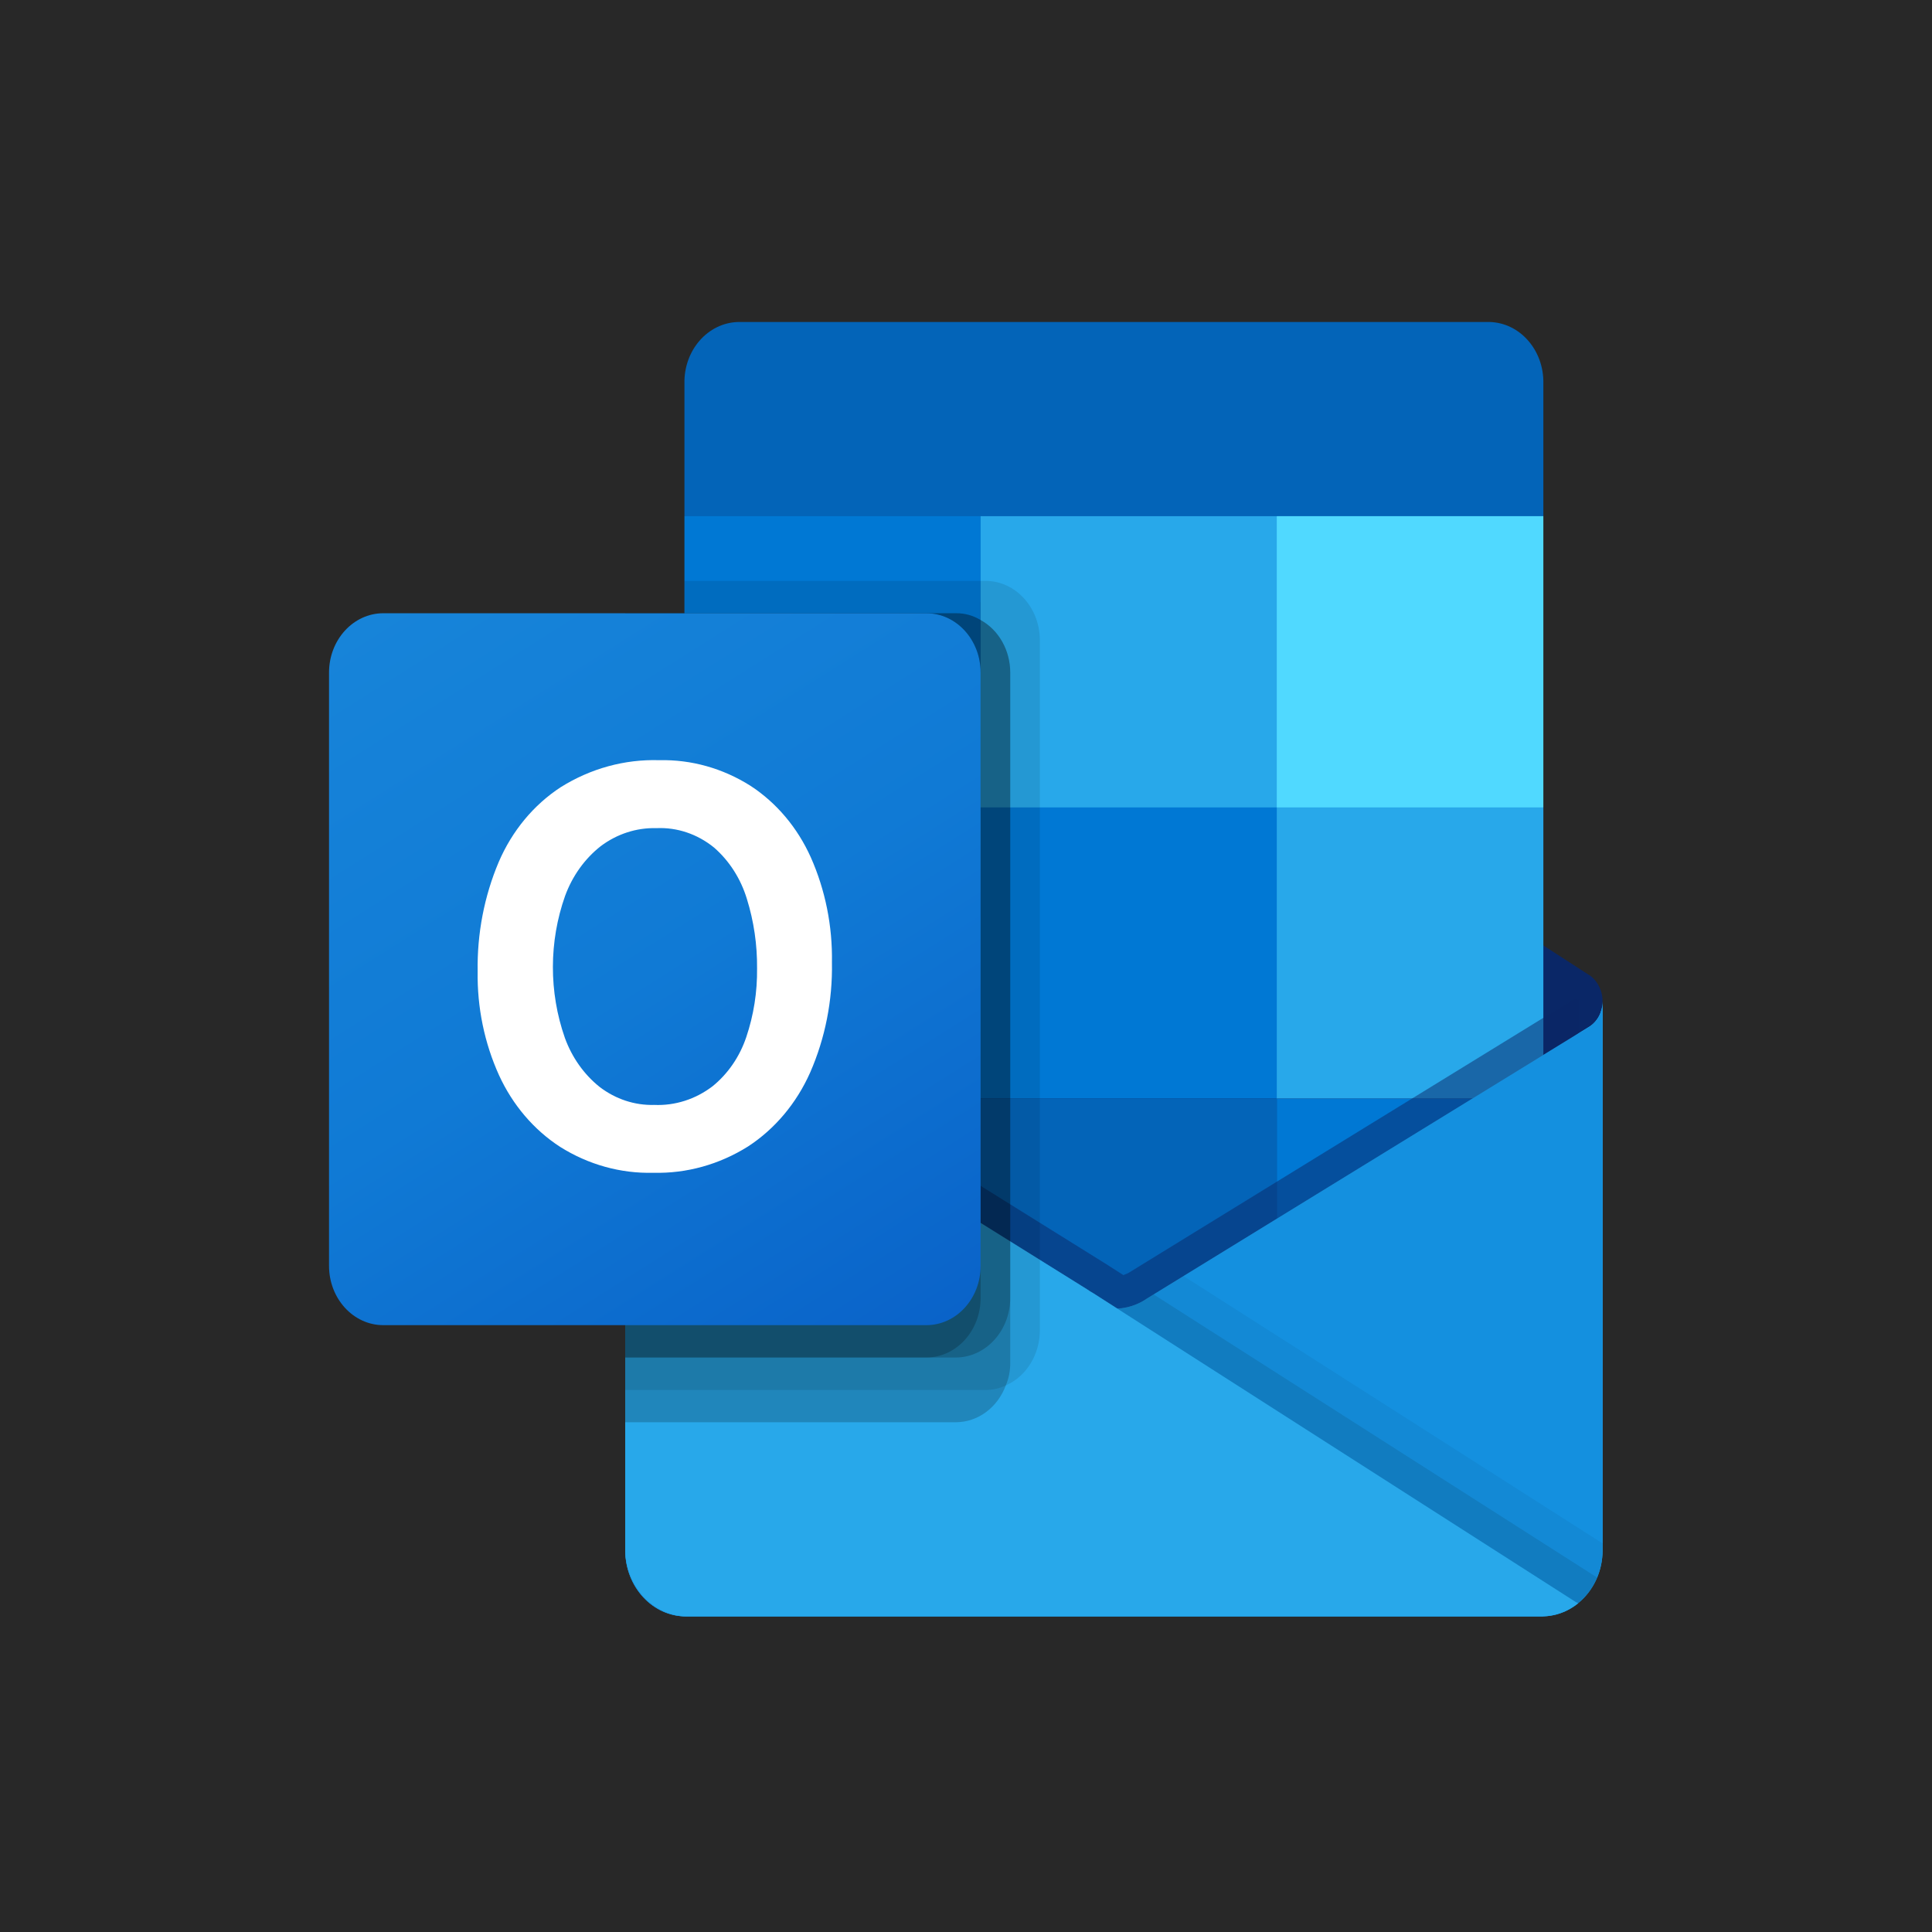<?xml version="1.0" encoding="UTF-8" standalone="no"?>
<!-- Generator: Adobe Illustrator 15.0.0, SVG Export Plug-In . SVG Version: 6.00 Build 0)  -->

<svg
   version="1.1"
   id="Layer_1"
   x="0px"
   y="0px"
   width="150"
   height="150"
   viewBox="0 0 150 150"
   xml:space="preserve"
   sodipodi:docname="outlook.svg"
   inkscape:version="1.2.2 (b0a8486541, 2022-12-01)"
   xmlns:inkscape="http://www.inkscape.org/namespaces/inkscape"
   xmlns:sodipodi="http://sodipodi.sourceforge.net/DTD/sodipodi-0.dtd"
   xmlns="http://www.w3.org/2000/svg"
   xmlns:svg="http://www.w3.org/2000/svg"><rect x="0" y="0" width="150" height="150" fill="#333333" stroke="none"/><defs
   id="defs801"><linearGradient
     id="SVGID_1_"
     gradientUnits="userSpaceOnUse"
     x1="1128.458"
     y1="811.083"
     x2="1128.458"
     y2="1.998"
     gradientTransform="matrix(1,0,0,-1,0,1705.333)">
	<stop
   offset="0"
   style="stop-color:#35B8F1"
   id="stop1027" />
	<stop
   offset="1"
   style="stop-color:#28A8EA"
   id="stop1029" />
</linearGradient><linearGradient
     id="SVGID_2_"
     gradientUnits="userSpaceOnUse"
     x1="162.747"
     y1="1383.074"
     x2="774.086"
     y2="324.259"
     gradientTransform="matrix(1,0,0,-1,0,1705.333)">
	<stop
   offset="0"
   style="stop-color:#1784D9"
   id="stop1052" />
	<stop
   offset="0.5"
   style="stop-color:#107AD5"
   id="stop1054" />
	<stop
   offset="1"
   style="stop-color:#0A63C9"
   id="stop1056" />
</linearGradient></defs><sodipodi:namedview
   id="namedview799"
   pagecolor="#ffffff"
   bordercolor="#000000"
   borderopacity="0.25"
   inkscape:showpageshadow="2"
   inkscape:pageopacity="0.0"
   inkscape:pagecheckerboard="0"
   inkscape:deskcolor="#d1d1d1"
   showgrid="false"
   inkscape:zoom="1"
   inkscape:cx="96.5"
   inkscape:cy="114"
   inkscape:window-width="1920"
   inkscape:window-height="1011"
   inkscape:window-x="0"
   inkscape:window-y="0"
   inkscape:window-maximized="1"
   inkscape:current-layer="Layer_1" />



<g
   id="g389"
   transform="translate(226.088,-160.277)"><g
     id="g1082"
     transform="matrix(9.617,0,0,9.617,-244.351,156.065)"><rect
       style="fill:#282828;fill-opacity:1;stroke:none;stroke-width:1.228;stroke-linecap:round;stroke-linejoin:round"
       id="rect371"
       width="15.598"
       height="15.598"
       x="1.899"
       y="0.438" /></g><g
     id="g1208"
     transform="matrix(0.054,0,0,0.059,-200.542,185.277)"><path
       fill="#0a2767"
       d="m 1831.083,894.25 c 0.1,-14.318 -7.298,-27.644 -19.503,-35.131 h -0.213 l -0.767,-0.426 -634.492,-375.585 c -2.74,-1.851 -5.583,-3.543 -8.517,-5.067 -24.498,-12.639 -53.599,-12.639 -78.098,0 -2.934,1.525 -5.777,3.216 -8.517,5.067 l -634.49,375.585 -0.766,0.426 c -19.392,12.059 -25.337,37.556 -13.278,56.948 3.553,5.714 8.447,10.474 14.257,13.868 l 634.492,375.585 c 2.749,1.835 5.592,3.527 8.517,5.068 24.498,12.639 53.599,12.639 78.098,0 2.925,-1.541 5.767,-3.232 8.517,-5.068 l 634.492,-375.585 c 12.675,-7.39 20.413,-21.012 20.268,-35.685 z"
       id="path1011" /><path
       fill="#0364b8"
       d="m 520.453,643.477 h 416.38 v 381.674 H 520.453 Z M 1745.917,255.5 V 80.908 C 1746.917,37.256 1712.365,1.046 1668.714,0 H 588.204 C 544.552,1.046 510,37.256 511,80.908 V 255.5 l 638.75,170.333 z"
       id="path1013" /><path
       fill="#0078d4"
       d="M 511,255.5 H 936.833 V 638.75 H 511 Z"
       id="path1015" /><path
       fill="#28a8ea"
       d="M 1362.667,255.5 H 936.833 V 638.75 L 1362.667,1022 h 383.25 V 638.75 Z"
       id="path1017" /><path
       fill="#0078d4"
       d="m 936.833,638.75 h 425.833 V 1022 H 936.833 Z"
       id="path1019" /><path
       fill="#0364b8"
       d="m 936.833,1022 h 425.833 v 383.25 H 936.833 Z"
       id="path1021" /><path
       fill="#14447d"
       d="m 520.453,1025.151 h 416.38 v 346.969 h -416.38 z"
       id="path1023" /><path
       fill="#0078d4"
       d="m 1362.667,1022 h 383.25 v 383.25 h -383.25 z"
       id="path1025" /><path
       fill="url(#SVGID_1_)"
       d="m 1811.58,927.593 -0.809,0.426 -634.492,356.848 c -2.768,1.703 -5.578,3.321 -8.517,4.769 -10.777,5.132 -22.481,8.029 -34.407,8.517 l -34.663,-20.27 c -2.929,-1.47 -5.773,-3.105 -8.517,-4.897 L 447.167,906.003 h -0.298 L 425.833,894.25 v 722.384 c 0.328,48.196 39.653,87.006 87.849,86.7 h 1230.914 c 0.724,0 1.363,-0.341 2.129,-0.341 10.18,-0.651 20.216,-2.745 29.808,-6.217 4.145,-1.756 8.146,-3.835 11.966,-6.217 2.853,-1.618 7.75,-5.152 7.75,-5.152 21.814,-16.142 34.726,-41.635 34.833,-68.772 V 894.25 c -0.014,13.817 -7.466,26.557 -19.502,33.343 z"
       id="path1032"
       style="fill:url(#SVGID_1_)" /><path
       opacity="0.5"
       fill="#0a2767"
       enable-background="new    "
       d="m 1797.017,891.397 v 44.287 l -663.448,456.791 -686.87,-486.174 c 0,-0.235 -0.191,-0.426 -0.426,-0.426 v 0 L 383.25,867.976 v -31.938 l 25.976,-0.426 54.932,31.512 1.277,0.426 4.684,2.981 c 0,0 645.563,368.346 647.267,369.197 l 24.698,14.478 c 2.129,-0.852 4.258,-1.703 6.813,-2.555 1.278,-0.852 640.879,-360.681 640.879,-360.681 z"
       id="path1034" /><path
       fill="#1490df"
       d="m 1811.58,927.593 -0.809,0.468 -634.492,356.848 c -2.768,1.703 -5.578,3.321 -8.517,4.769 -24.641,12.038 -53.457,12.038 -78.098,0 -2.918,-1.445 -5.76,-3.037 -8.517,-4.769 l -634.49,-356.848 -0.766,-0.468 c -12.25,-6.642 -19.93,-19.409 -20.057,-33.343 v 722.384 c 0.305,48.188 39.616,87.004 87.803,86.7 0.001,0 0.002,0 0.004,0 h 1229.636 c 48.188,0.307 87.5,-38.509 87.807,-86.696 0,-10e-4 0,0 0,0 V 894.25 c -0.016,13.817 -7.468,26.557 -19.504,33.343 z"
       id="path1036" /><path
       opacity="0.1"
       enable-background="new    "
       d="m 1185.52,1279.629 -9.496,5.323 c -2.752,1.752 -5.595,3.359 -8.517,4.812 -10.462,5.135 -21.838,8.146 -33.47,8.857 l 241.405,285.479 421.107,101.476 c 11.539,-8.716 20.717,-20.178 26.7,-33.343 z"
       id="path1038" /><path
       opacity="0.05"
       enable-background="new    "
       d="m 1228.529,1255.442 -52.505,29.51 c -2.752,1.752 -5.595,3.359 -8.517,4.812 -10.462,5.135 -21.838,8.146 -33.47,8.857 l 113.101,311.838 549.538,74.989 c 21.649,-16.254 34.394,-41.743 34.407,-68.815 v -9.326 z"
       id="path1040" /><path
       fill="#28a8ea"
       d="m 514.833,1703.333 h 1228.316 c 18.901,0.096 37.335,-5.874 52.59,-17.033 L 1098.65,1277.969 c -2.929,-1.47 -5.773,-3.105 -8.517,-4.897 L 447.125,906.088 h -0.298 L 425.834,894.25 v 719.914 c -0.048,49.2 39.798,89.122 88.999,89.169 -10e-4,0 -10e-4,0 0,0 z"
       id="path1042" /><path
       opacity="0.1"
       enable-background="new    "
       d="m 1022,418.722 v 908.303 c -0.076,31.846 -19.44,60.471 -48.971,72.392 -9.148,3.931 -19,5.96 -28.957,5.962 H 425.833 V 383.25 H 511 v -42.583 h 433.073 c 43.019,0.163 77.834,35.035 77.927,78.055 z"
       id="path1044" /><path
       opacity="0.2"
       enable-background="new    "
       d="m 979.417,461.305 v 908.302 c 0.107,10.287 -2.074,20.469 -6.388,29.808 -11.826,29.149 -40.083,48.273 -71.54,48.417 H 425.833 V 383.25 h 475.656 c 12.356,-0.124 24.533,2.958 35.344,8.943 26.104,13.151 42.574,39.883 42.584,69.112 z"
       id="path1046" /><path
       opacity="0.2"
       enable-background="new    "
       d="m 979.417,461.305 v 823.136 c -0.208,43 -34.928,77.853 -77.927,78.225 H 425.833 V 383.25 h 475.656 c 12.356,-0.124 24.533,2.958 35.344,8.943 26.104,13.151 42.574,39.883 42.584,69.112 z"
       id="path1048" /><path
       opacity="0.2"
       enable-background="new    "
       d="m 936.833,461.305 v 823.136 c -0.046,43.067 -34.861,78.015 -77.927,78.225 H 425.833 V 383.25 h 433.072 c 43.062,0.023 77.951,34.951 77.927,78.013 10e-4,0.014 10e-4,0.028 10e-4,0.042 z"
       id="path1050" /><path
       fill="url(#SVGID_2_)"
       d="m 78.055,383.25 h 780.723 c 43.109,0 78.055,34.947 78.055,78.055 v 780.723 c 0,43.109 -34.946,78.055 -78.055,78.055 H 78.055 C 34.946,1320.083 0,1285.136 0,1242.028 V 461.305 C 0,418.197 34.947,383.25 78.055,383.25 Z"
       id="path1059"
       style="fill:url(#SVGID_2_)" /><path
       fill="#ffffff"
       d="m 243.96,710.631 c 19.238,-40.988 50.29,-75.289 89.17,-98.495 43.057,-24.651 92.081,-36.94 141.675,-35.515 45.965,-0.997 91.321,10.655 131.114,33.683 37.414,22.312 67.547,55.004 86.742,94.109 20.904,43.09 31.322,90.512 30.405,138.396 1.013,50.043 -9.706,99.628 -31.299,144.783 -19.652,40.503 -50.741,74.36 -89.425,97.388 -41.327,23.734 -88.367,35.692 -136.011,34.578 -46.947,1.133 -93.303,-10.651 -134.01,-34.067 -37.738,-22.341 -68.249,-55.07 -87.892,-94.28 -21.028,-42.467 -31.57,-89.355 -30.745,-136.735 -0.876,-49.617 9.474,-98.79 30.276,-143.845 z m 95.046,231.227 c 10.257,25.912 27.651,48.385 50.163,64.812 22.93,16.026 50.387,24.294 78.353,23.591 29.783,1.178 59.14,-7.372 83.634,-24.358 22.227,-16.375 39.164,-38.909 48.715,-64.812 10.677,-28.928 15.946,-59.572 15.543,-90.404 0.33,-31.127 -4.623,-62.084 -14.649,-91.554 -8.855,-26.607 -25.246,-50.069 -47.182,-67.537 -23.88,-17.79 -53.158,-26.813 -82.91,-25.55 -28.572,-0.74 -56.644,7.593 -80.184,23.804 -22.893,16.496 -40.617,39.168 -51.1,65.365 -23.255,60.049 -23.376,126.595 -0.341,186.728 z"
       id="path1061" /><path
       fill="#50d9ff"
       d="m 1362.667,255.5 h 383.25 v 383.25 h -383.25 z"
       id="path1063" /></g></g></svg>
